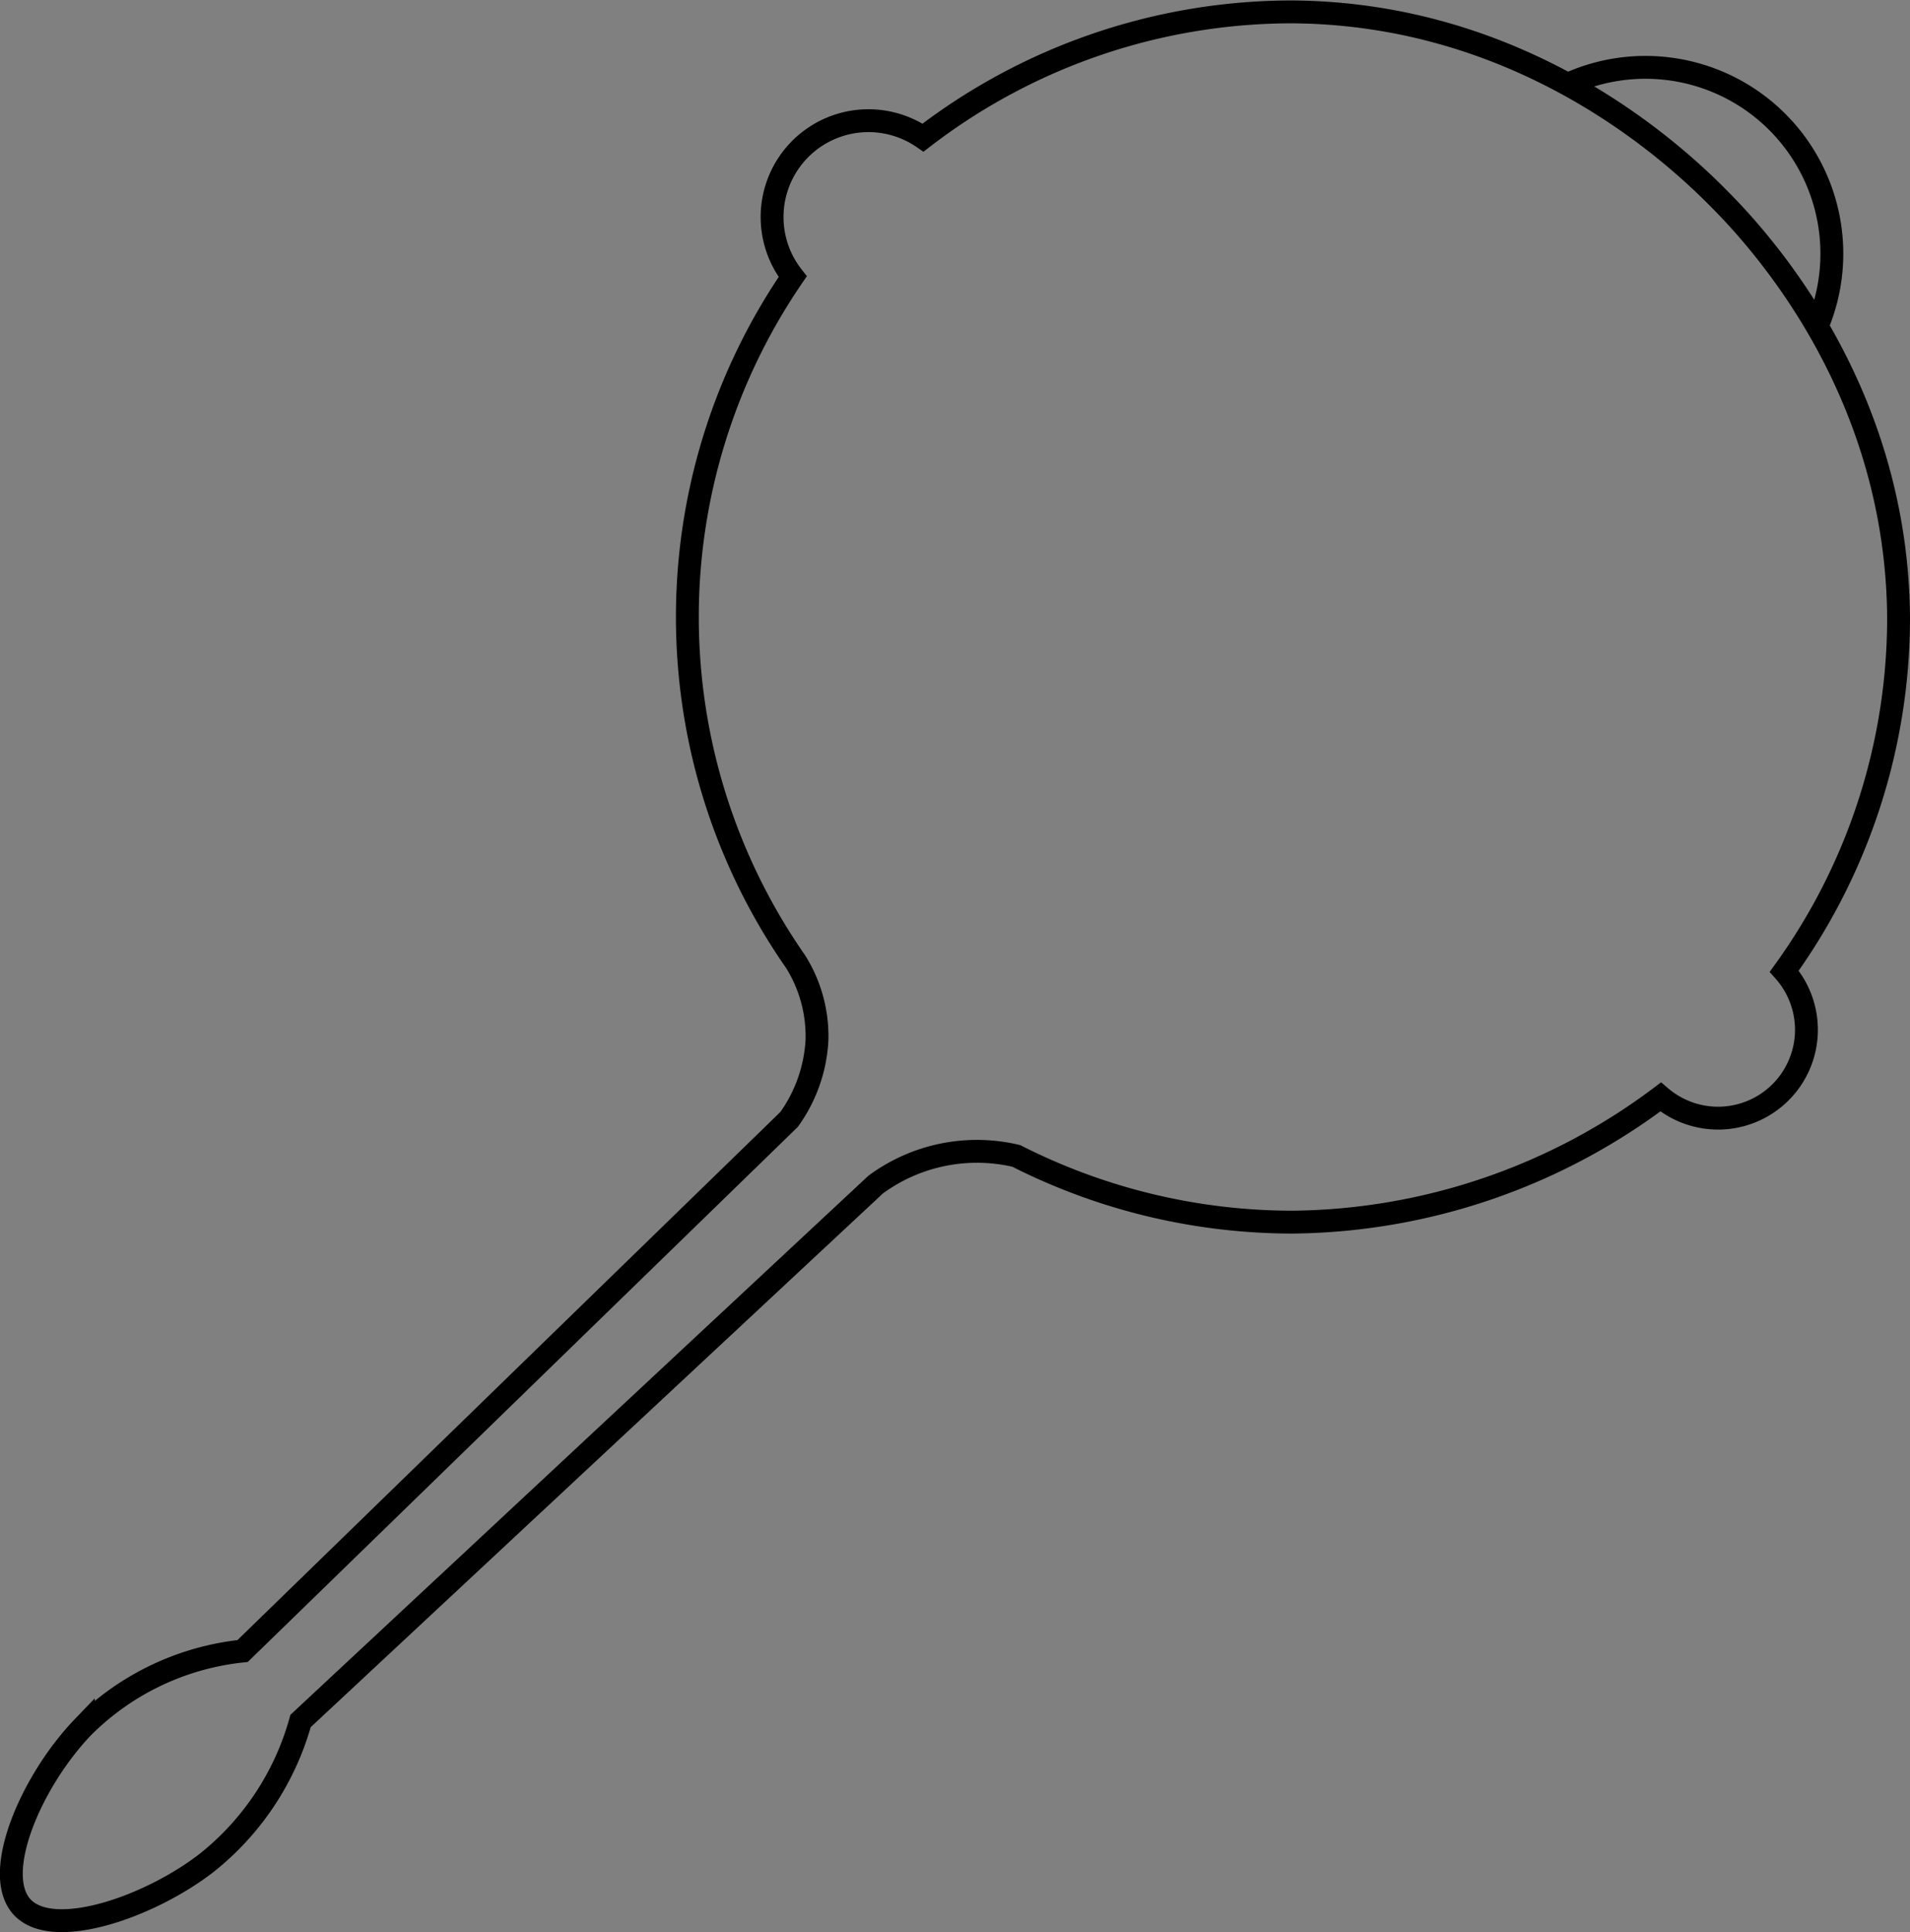 <svg id="图层_1" data-name="图层 1" xmlns="http://www.w3.org/2000/svg" viewBox="0 0 167.07 169.02"><rect x="0" y="0" width="167.07" height="169.02" fill="#808080" stroke="none"/><defs><style>.cls-1{fill:#fff;}.cls-1,.cls-2{stroke:#000;stroke-miterlimit:10;stroke-width:2px;}.cls-2{fill:none;}</style></defs><title>icon-9</title><path class="cls-1" d="M17.62,87.34" transform="translate(-14.41 -18.57)"/><path class="cls-2" d="M180.48,72.53a52.78,52.78,0,0,1-10,31,7.73,7.73,0,0,1-10.81,11,54.45,54.45,0,0,1-32.15,10.95,53.41,53.41,0,0,1-24.21-5.79A14.94,14.94,0,0,0,91,122.2L40.7,169.12a24.06,24.06,0,0,1-8.2,12.4c-5,3.88-13.46,6.81-16.16,3.87s.84-11.08,5.36-15.77A23.15,23.15,0,0,1,35.63,163l47.8-46.5a13.08,13.08,0,0,0,2.44-6.9A12.27,12.27,0,0,0,84,102.69a52.72,52.72,0,0,1-.25-59.92,8.43,8.43,0,0,1,11.4-12.16,52.93,52.93,0,0,1,32.34-11c19.81.16,32.84,11.85,37.21,16.27C169.26,40.43,180.32,53.28,180.48,72.53Z" transform="translate(-14.41 -18.57)"/><path class="cls-2" d="M151.12,26.15a16.3,16.3,0,0,1,22.22,21" transform="translate(-14.41 -18.57)"/></svg>